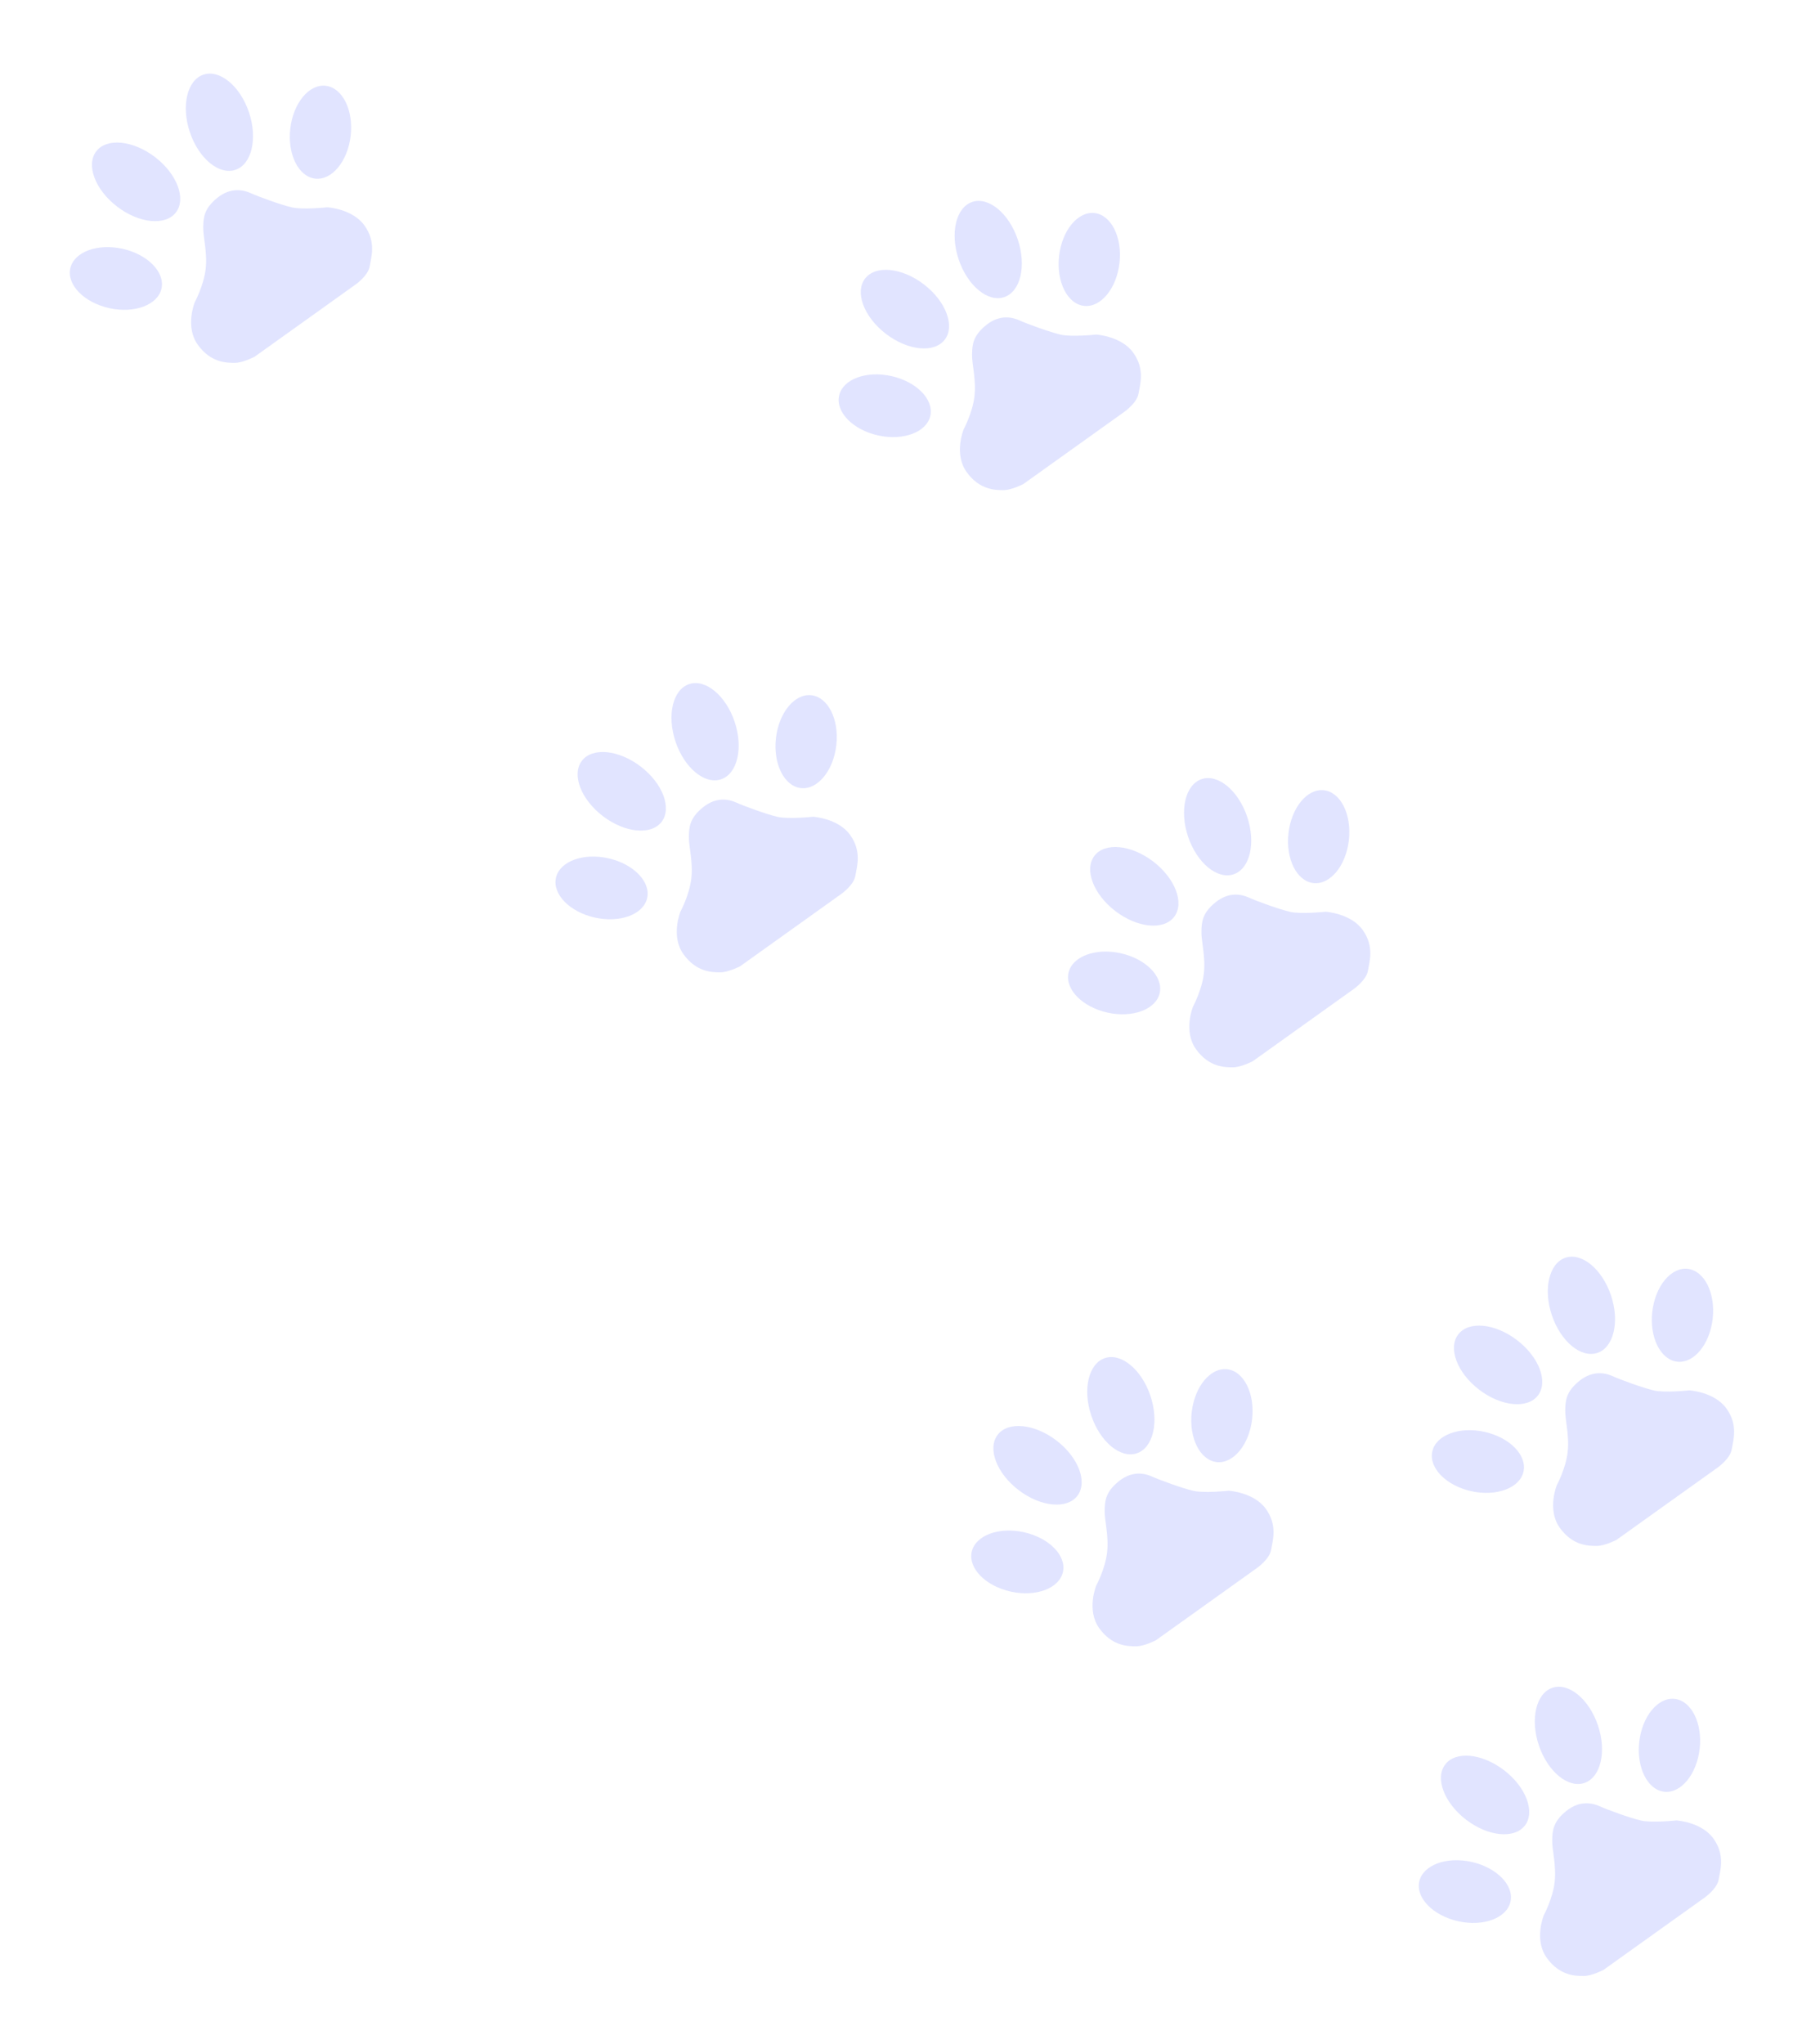 <svg width="358" height="404" viewBox="0 0 358 404" fill="none" xmlns="http://www.w3.org/2000/svg">
<ellipse cx="289.58" cy="373.844" rx="6.01" ry="9.233" transform="rotate(-77.562 289.58 373.844)" fill="#394AFF" fill-opacity="0.15"/>
<ellipse cx="330.02" cy="344.937" rx="6.01" ry="9.233" transform="rotate(6.438 330.02 344.937)" fill="#394AFF" fill-opacity="0.15"/>
<ellipse cx="293.572" cy="354.749" rx="6.164" ry="9.923" transform="rotate(-52.562 293.572 354.749)" fill="#394AFF" fill-opacity="0.15"/>
<ellipse cx="310.044" cy="342.971" rx="6.164" ry="9.923" transform="rotate(-18.562 310.044 342.971)" fill="#394AFF" fill-opacity="0.15"/>
<path d="M305.18 378.519C305.18 378.519 303.191 383.336 305.761 386.931C308.332 390.526 311.5 390.525 313.084 390.524C314.668 390.524 316.979 389.324 316.979 389.324L337.052 374.973C337.052 374.973 339.448 373.26 339.747 371.462C340.046 369.663 341.072 366.666 338.716 363.371C336.36 360.075 331.394 359.778 331.394 359.778C331.394 359.778 326.556 360.293 324.394 359.802C322.232 359.311 317.629 357.622 316.28 357.001C314.931 356.381 312.405 355.697 309.666 357.882C306.927 360.066 306.885 361.907 306.843 363.748C306.801 365.589 307.701 368.748 307.318 372.011C306.934 375.273 305.18 378.519 305.18 378.519Z" fill="#394AFF" fill-opacity="0.15"/>
<ellipse cx="292.153" cy="288.851" rx="6.01" ry="9.233" transform="rotate(-77.562 292.153 288.851)" fill="#394AFF" fill-opacity="0.15"/>
<ellipse cx="332.594" cy="259.945" rx="6.01" ry="9.233" transform="rotate(6.438 332.594 259.945)" fill="#394AFF" fill-opacity="0.15"/>
<ellipse cx="296.146" cy="269.757" rx="6.164" ry="9.923" transform="rotate(-52.562 296.146 269.757)" fill="#394AFF" fill-opacity="0.15"/>
<ellipse cx="312.618" cy="257.978" rx="6.164" ry="9.923" transform="rotate(-18.562 312.618 257.978)" fill="#394AFF" fill-opacity="0.15"/>
<path d="M307.753 293.526C307.753 293.526 305.765 298.344 308.335 301.939C310.905 305.534 314.073 305.532 315.657 305.532C317.241 305.531 319.553 304.331 319.553 304.331L339.625 289.981C339.625 289.981 342.022 288.267 342.321 286.469C342.62 284.671 343.646 281.674 341.29 278.378C338.934 275.083 333.967 274.785 333.967 274.785C333.967 274.785 329.13 275.301 326.968 274.809C324.806 274.318 320.203 272.629 318.854 272.009C317.505 271.389 314.979 270.705 312.24 272.889C309.501 275.074 309.459 276.915 309.417 278.756C309.375 280.597 310.275 283.756 309.891 287.018C309.507 290.28 307.753 293.526 307.753 293.526Z" fill="#394AFF" fill-opacity="0.15"/>
<ellipse cx="201.106" cy="308.69" rx="6.01" ry="9.233" transform="rotate(-77.562 201.106 308.69)" fill="#394AFF" fill-opacity="0.15"/>
<ellipse cx="241.547" cy="279.784" rx="6.01" ry="9.233" transform="rotate(6.438 241.547 279.784)" fill="#394AFF" fill-opacity="0.15"/>
<ellipse cx="205.099" cy="289.596" rx="6.164" ry="9.923" transform="rotate(-52.562 205.099 289.596)" fill="#394AFF" fill-opacity="0.15"/>
<ellipse cx="221.571" cy="277.817" rx="6.164" ry="9.923" transform="rotate(-18.562 221.571 277.817)" fill="#394AFF" fill-opacity="0.15"/>
<path d="M216.707 313.365C216.707 313.365 214.718 318.183 217.288 321.778C219.859 325.373 223.027 325.371 224.611 325.371C226.195 325.37 228.506 324.17 228.506 324.17L248.578 309.82C248.578 309.82 250.975 308.106 251.274 306.308C251.573 304.51 252.599 301.513 250.243 298.217C247.887 294.922 242.921 294.624 242.921 294.624C242.921 294.624 238.083 295.14 235.921 294.648C233.759 294.157 229.156 292.468 227.807 291.848C226.458 291.228 223.932 290.544 221.193 292.728C218.454 294.913 218.412 296.754 218.37 298.595C218.328 300.436 219.228 303.595 218.845 306.857C218.461 310.119 216.707 313.365 216.707 313.365Z" fill="#394AFF" fill-opacity="0.15"/>
<ellipse cx="220.237" cy="194.262" rx="6.01" ry="9.233" transform="rotate(-77.562 220.237 194.262)" fill="#394AFF" fill-opacity="0.15"/>
<ellipse cx="260.678" cy="165.355" rx="6.01" ry="9.233" transform="rotate(6.438 260.678 165.355)" fill="#394AFF" fill-opacity="0.15"/>
<ellipse cx="224.23" cy="175.168" rx="6.164" ry="9.923" transform="rotate(-52.562 224.23 175.168)" fill="#394AFF" fill-opacity="0.15"/>
<ellipse cx="240.702" cy="163.389" rx="6.164" ry="9.923" transform="rotate(-18.562 240.702 163.389)" fill="#394AFF" fill-opacity="0.15"/>
<path d="M235.837 198.937C235.837 198.937 233.849 203.754 236.419 207.349C238.989 210.944 242.157 210.943 243.741 210.942C245.325 210.942 247.637 209.742 247.637 209.742L267.709 195.392C267.709 195.392 270.106 193.678 270.405 191.88C270.704 190.082 271.73 187.084 269.374 183.789C267.018 180.493 262.051 180.196 262.051 180.196C262.051 180.196 257.214 180.712 255.052 180.22C252.889 179.729 248.287 178.04 246.938 177.42C245.589 176.799 243.063 176.115 240.324 178.3C237.585 180.485 237.543 182.325 237.501 184.166C237.459 186.007 238.359 189.166 237.975 192.429C237.591 195.691 235.837 198.937 235.837 198.937Z" fill="#394AFF" fill-opacity="0.15"/>
<ellipse cx="118.917" cy="175.486" rx="6.01" ry="9.233" transform="rotate(-77.562 118.917 175.486)" fill="#394AFF" fill-opacity="0.15"/>
<ellipse cx="159.357" cy="146.579" rx="6.01" ry="9.233" transform="rotate(6.438 159.357 146.579)" fill="#394AFF" fill-opacity="0.15"/>
<ellipse cx="122.909" cy="156.391" rx="6.164" ry="9.923" transform="rotate(-52.562 122.909 156.391)" fill="#394AFF" fill-opacity="0.15"/>
<ellipse cx="139.381" cy="144.613" rx="6.164" ry="9.923" transform="rotate(-18.562 139.381 144.613)" fill="#394AFF" fill-opacity="0.15"/>
<path d="M134.517 180.161C134.517 180.161 132.528 184.978 135.098 188.573C137.669 192.168 140.837 192.167 142.421 192.166C144.005 192.166 146.316 190.966 146.316 190.966L166.389 176.615C166.389 176.615 168.785 174.902 169.084 173.104C169.383 171.305 170.409 168.308 168.053 165.013C165.697 161.717 160.731 161.42 160.731 161.42C160.731 161.42 155.893 161.935 153.731 161.444C151.569 160.953 146.966 159.264 145.617 158.643C144.268 158.023 141.742 157.339 139.003 159.524C136.264 161.708 136.222 163.549 136.18 165.39C136.138 167.231 137.038 170.39 136.655 173.653C136.271 176.915 134.517 180.161 134.517 180.161Z" fill="#394AFF" fill-opacity="0.15"/>
<ellipse cx="174.891" cy="80.188" rx="6.01" ry="9.233" transform="rotate(-77.562 174.891 80.188)" fill="#394AFF" fill-opacity="0.15"/>
<ellipse cx="215.332" cy="51.281" rx="6.01" ry="9.233" transform="rotate(6.438 215.332 51.281)" fill="#394AFF" fill-opacity="0.15"/>
<ellipse cx="178.883" cy="61.094" rx="6.164" ry="9.923" transform="rotate(-52.562 178.883 61.094)" fill="#394AFF" fill-opacity="0.15"/>
<ellipse cx="195.355" cy="49.315" rx="6.164" ry="9.923" transform="rotate(-18.562 195.355 49.315)" fill="#394AFF" fill-opacity="0.15"/>
<path d="M190.491 84.863C190.491 84.863 188.502 89.68 191.073 93.275C193.643 96.871 196.811 96.869 198.395 96.868C199.979 96.868 202.29 95.668 202.29 95.668L222.363 81.317C222.363 81.317 224.76 79.604 225.058 77.806C225.357 76.008 226.384 73.01 224.028 69.715C221.671 66.419 216.705 66.122 216.705 66.122C216.705 66.122 211.868 66.638 209.706 66.146C207.543 65.655 202.94 63.966 201.591 63.346C200.243 62.725 197.716 62.041 194.977 64.226C192.238 66.411 192.196 68.251 192.154 70.092C192.112 71.933 193.013 75.093 192.629 78.355C192.245 81.617 190.491 84.863 190.491 84.863Z" fill="#394AFF" fill-opacity="0.15"/>
<ellipse cx="22.91" cy="55.035" rx="6.01" ry="9.233" transform="rotate(-77.562 22.91 55.035)" fill="#394AFF" fill-opacity="0.15"/>
<ellipse cx="63.351" cy="26.128" rx="6.01" ry="9.233" transform="rotate(6.438 63.351 26.128)" fill="#394AFF" fill-opacity="0.15"/>
<ellipse cx="26.903" cy="35.941" rx="6.164" ry="9.923" transform="rotate(-52.562 26.903 35.941)" fill="#394AFF" fill-opacity="0.15"/>
<ellipse cx="43.375" cy="24.162" rx="6.164" ry="9.923" transform="rotate(-18.562 43.375 24.162)" fill="#394AFF" fill-opacity="0.15"/>
<path d="M38.511 59.71C38.511 59.71 36.522 64.527 39.092 68.122C41.662 71.718 44.83 71.716 46.414 71.716C47.998 71.715 50.31 70.515 50.31 70.515L70.382 56.164C70.382 56.164 72.779 54.451 73.078 52.653C73.377 50.855 74.403 47.857 72.047 44.562C69.691 41.266 64.725 40.969 64.725 40.969C64.725 40.969 59.887 41.485 57.725 40.993C55.563 40.502 50.96 38.813 49.611 38.193C48.262 37.572 45.736 36.888 42.997 39.073C40.258 41.258 40.216 43.099 40.174 44.939C40.132 46.78 41.032 49.94 40.648 53.202C40.264 56.464 38.511 59.71 38.511 59.71Z" fill="#394AFF" fill-opacity="0.15"/>
</svg>
